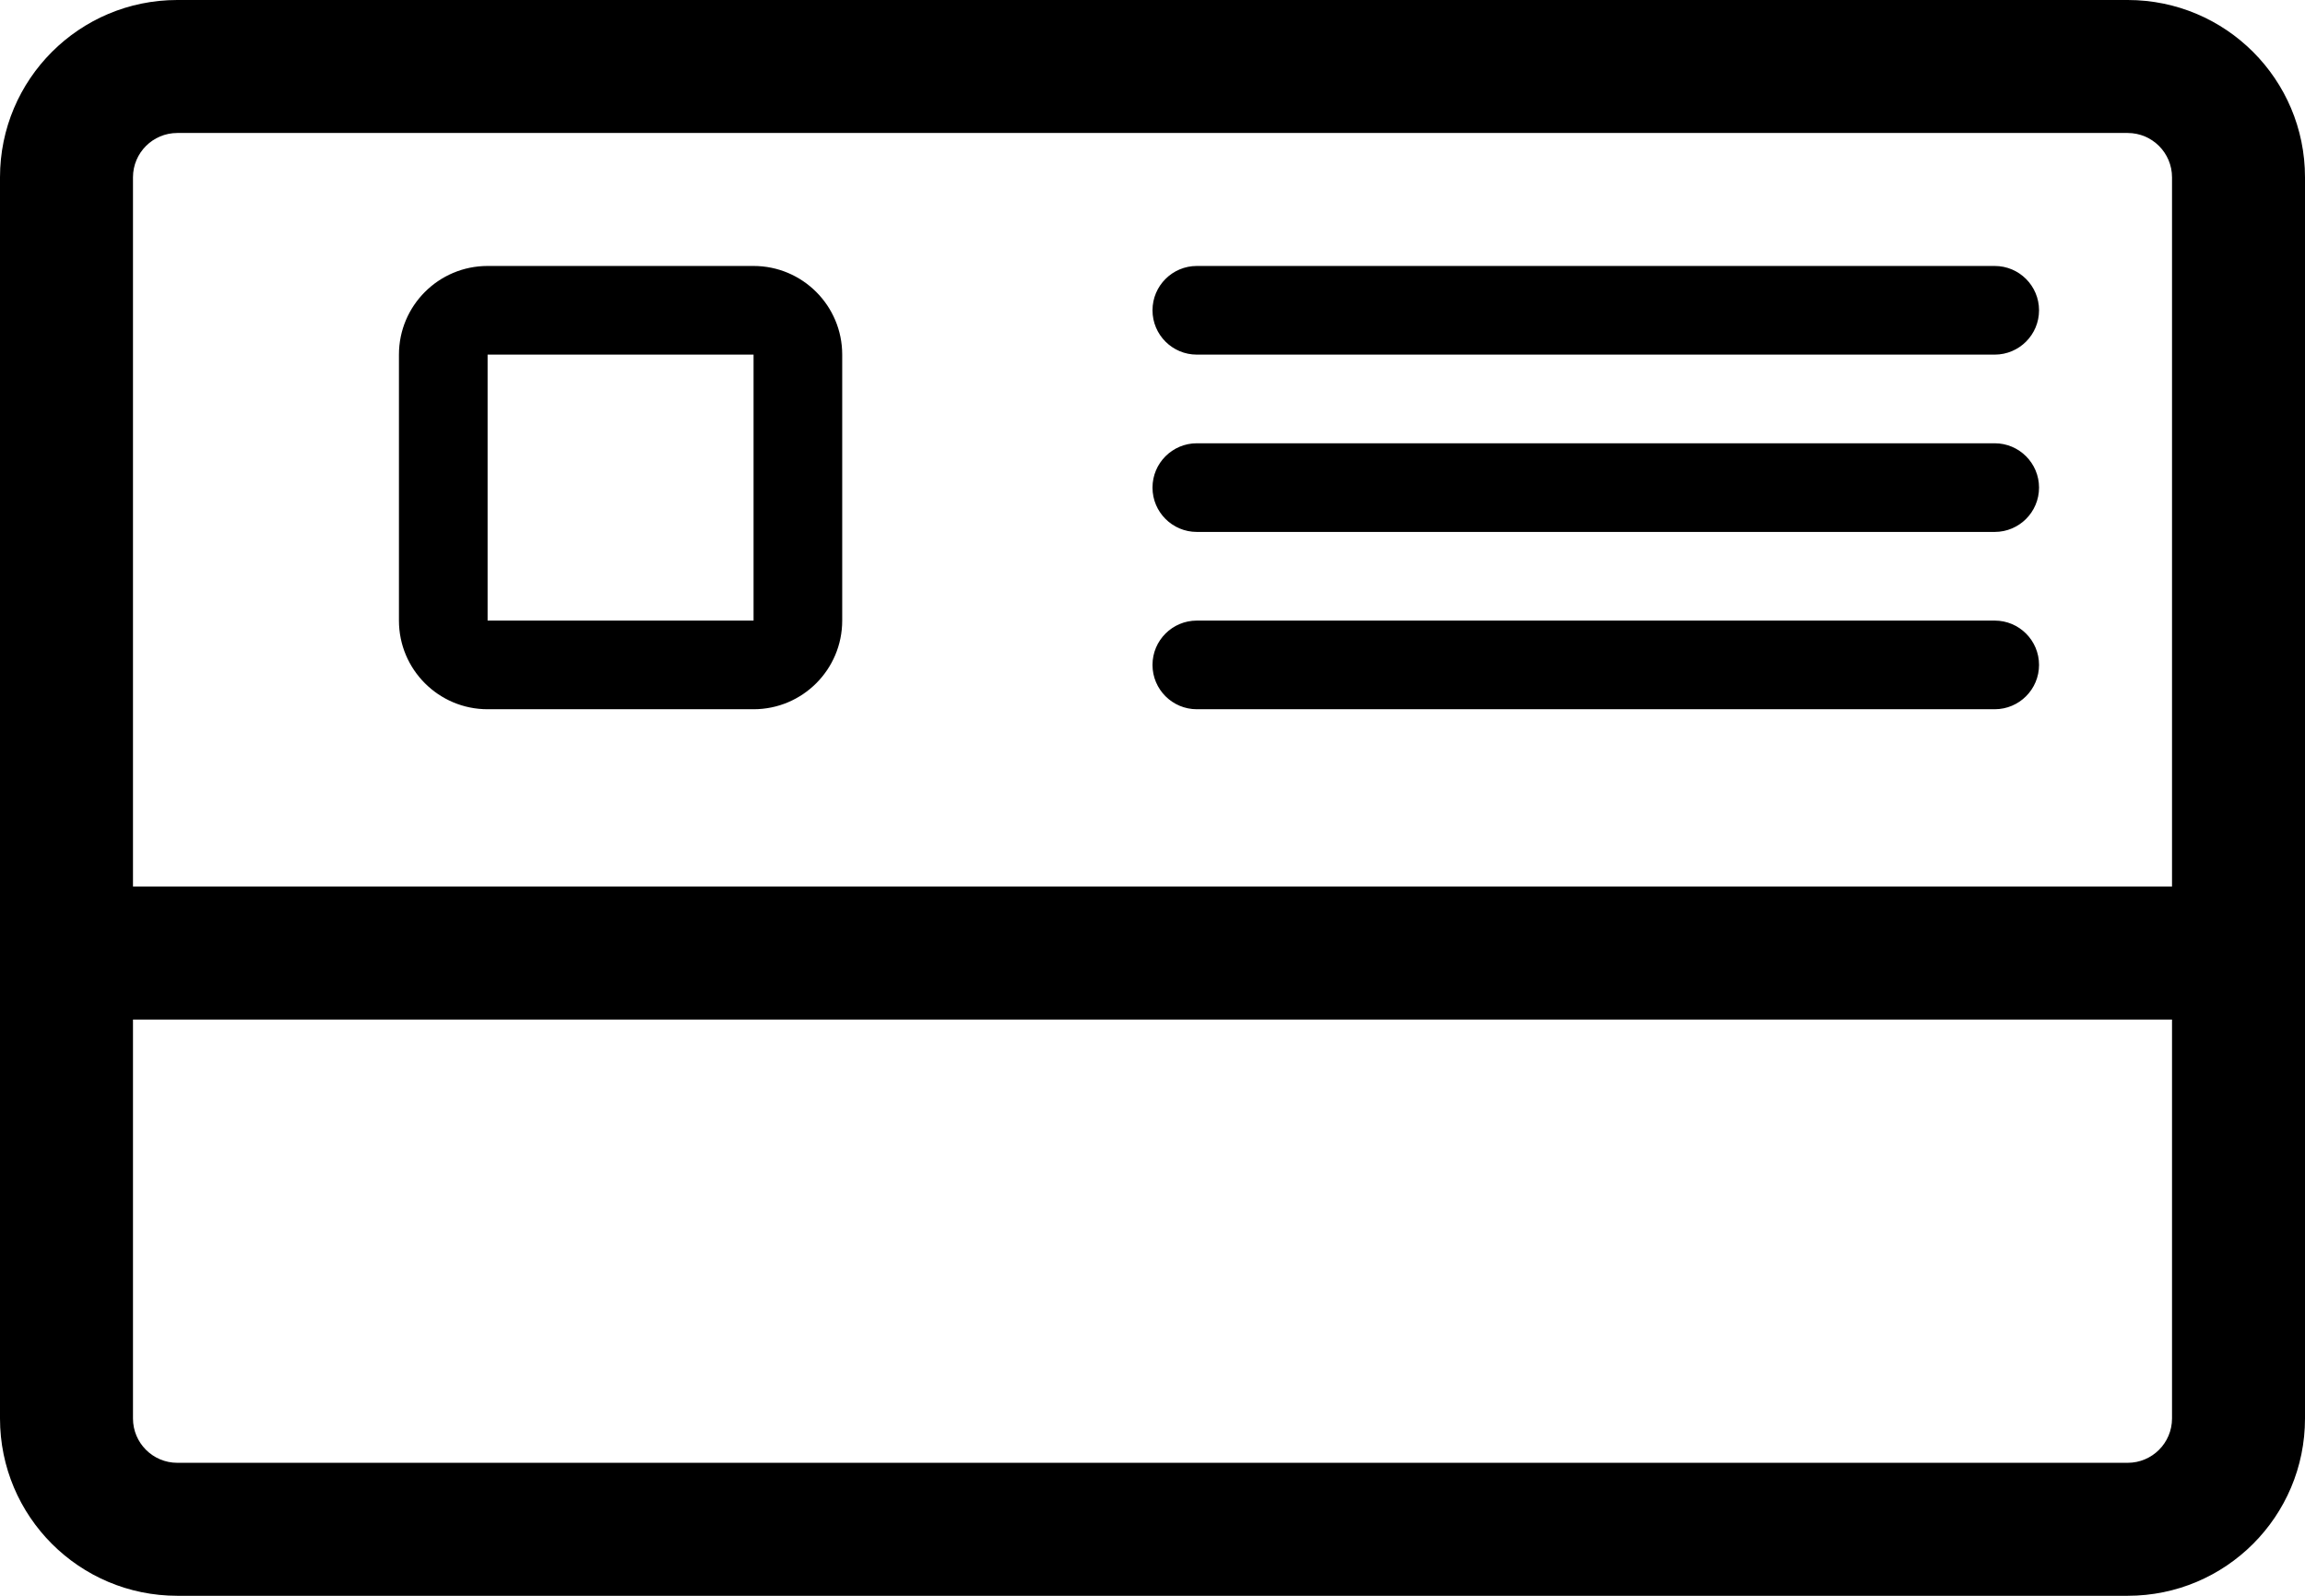 <?xml version="1.0" encoding="UTF-8"?>
<svg width="26px" height="18px" viewBox="0 0 26 18" version="1.1" xmlns="http://www.w3.org/2000/svg" xmlns:xlink="http://www.w3.org/1999/xlink">
    <g id="Symbols" stroke="none" stroke-width="1" fill="none" fill-rule="evenodd">
        <g id="glyph/4" transform="translate(0, -4)" fill="#000000" fill-rule="nonzero">
            <path d="M24.5,14 L24.5,6 C24.5,5.724 24.276,5.5 24,5.5 L2,5.5 C1.724,5.5 1.5,5.724 1.5,6 L1.5,14 L24.5,14 Z M24.5,15.5 L1.5,15.5 L1.5,20 C1.5,20.276 1.724,20.5 2,20.5 L24,20.5 C24.276,20.5 24.5,20.276 24.5,20 L24.5,15.5 Z M2,4 L24,4 C25.105,4 26,4.895 26,6 L26,20 C26,21.105 25.105,22 24,22 L2,22 C0.895,22 1.3527075e-16,21.105 0,20 L0,6 C-1.3527075e-16,4.895 0.895,4 2,4 Z M13.5,7 L22.5,7 C22.776,7 23,7.224 23,7.5 C23,7.776 22.776,8 22.5,8 L13.5,8 C13.224,8 13,7.776 13,7.5 C13,7.224 13.224,7 13.5,7 Z M13.5,9 L22.5,9 C22.776,9 23,9.224 23,9.5 C23,9.776 22.776,10 22.5,10 L13.5,10 C13.224,10 13,9.776 13,9.5 C13,9.224 13.224,9 13.5,9 Z M13.5,11 L22.5,11 C22.776,11 23,11.224 23,11.5 C23,11.776 22.776,12 22.5,12 L13.5,12 C13.224,12 13,11.776 13,11.5 C13,11.224 13.224,11 13.5,11 Z M5.5,8 L5.5,11 L8.5,11 L8.5,8 L5.5,8 Z M5.5,7 L8.5,7 C9.052,7 9.5,7.448 9.5,8 L9.5,11 C9.5,11.552 9.052,12 8.5,12 L5.5,12 C4.948,12 4.5,11.552 4.5,11 L4.5,8 C4.5,7.448 4.948,7 5.5,7 Z" id="4"></path>
        </g>
    </g>
</svg>
